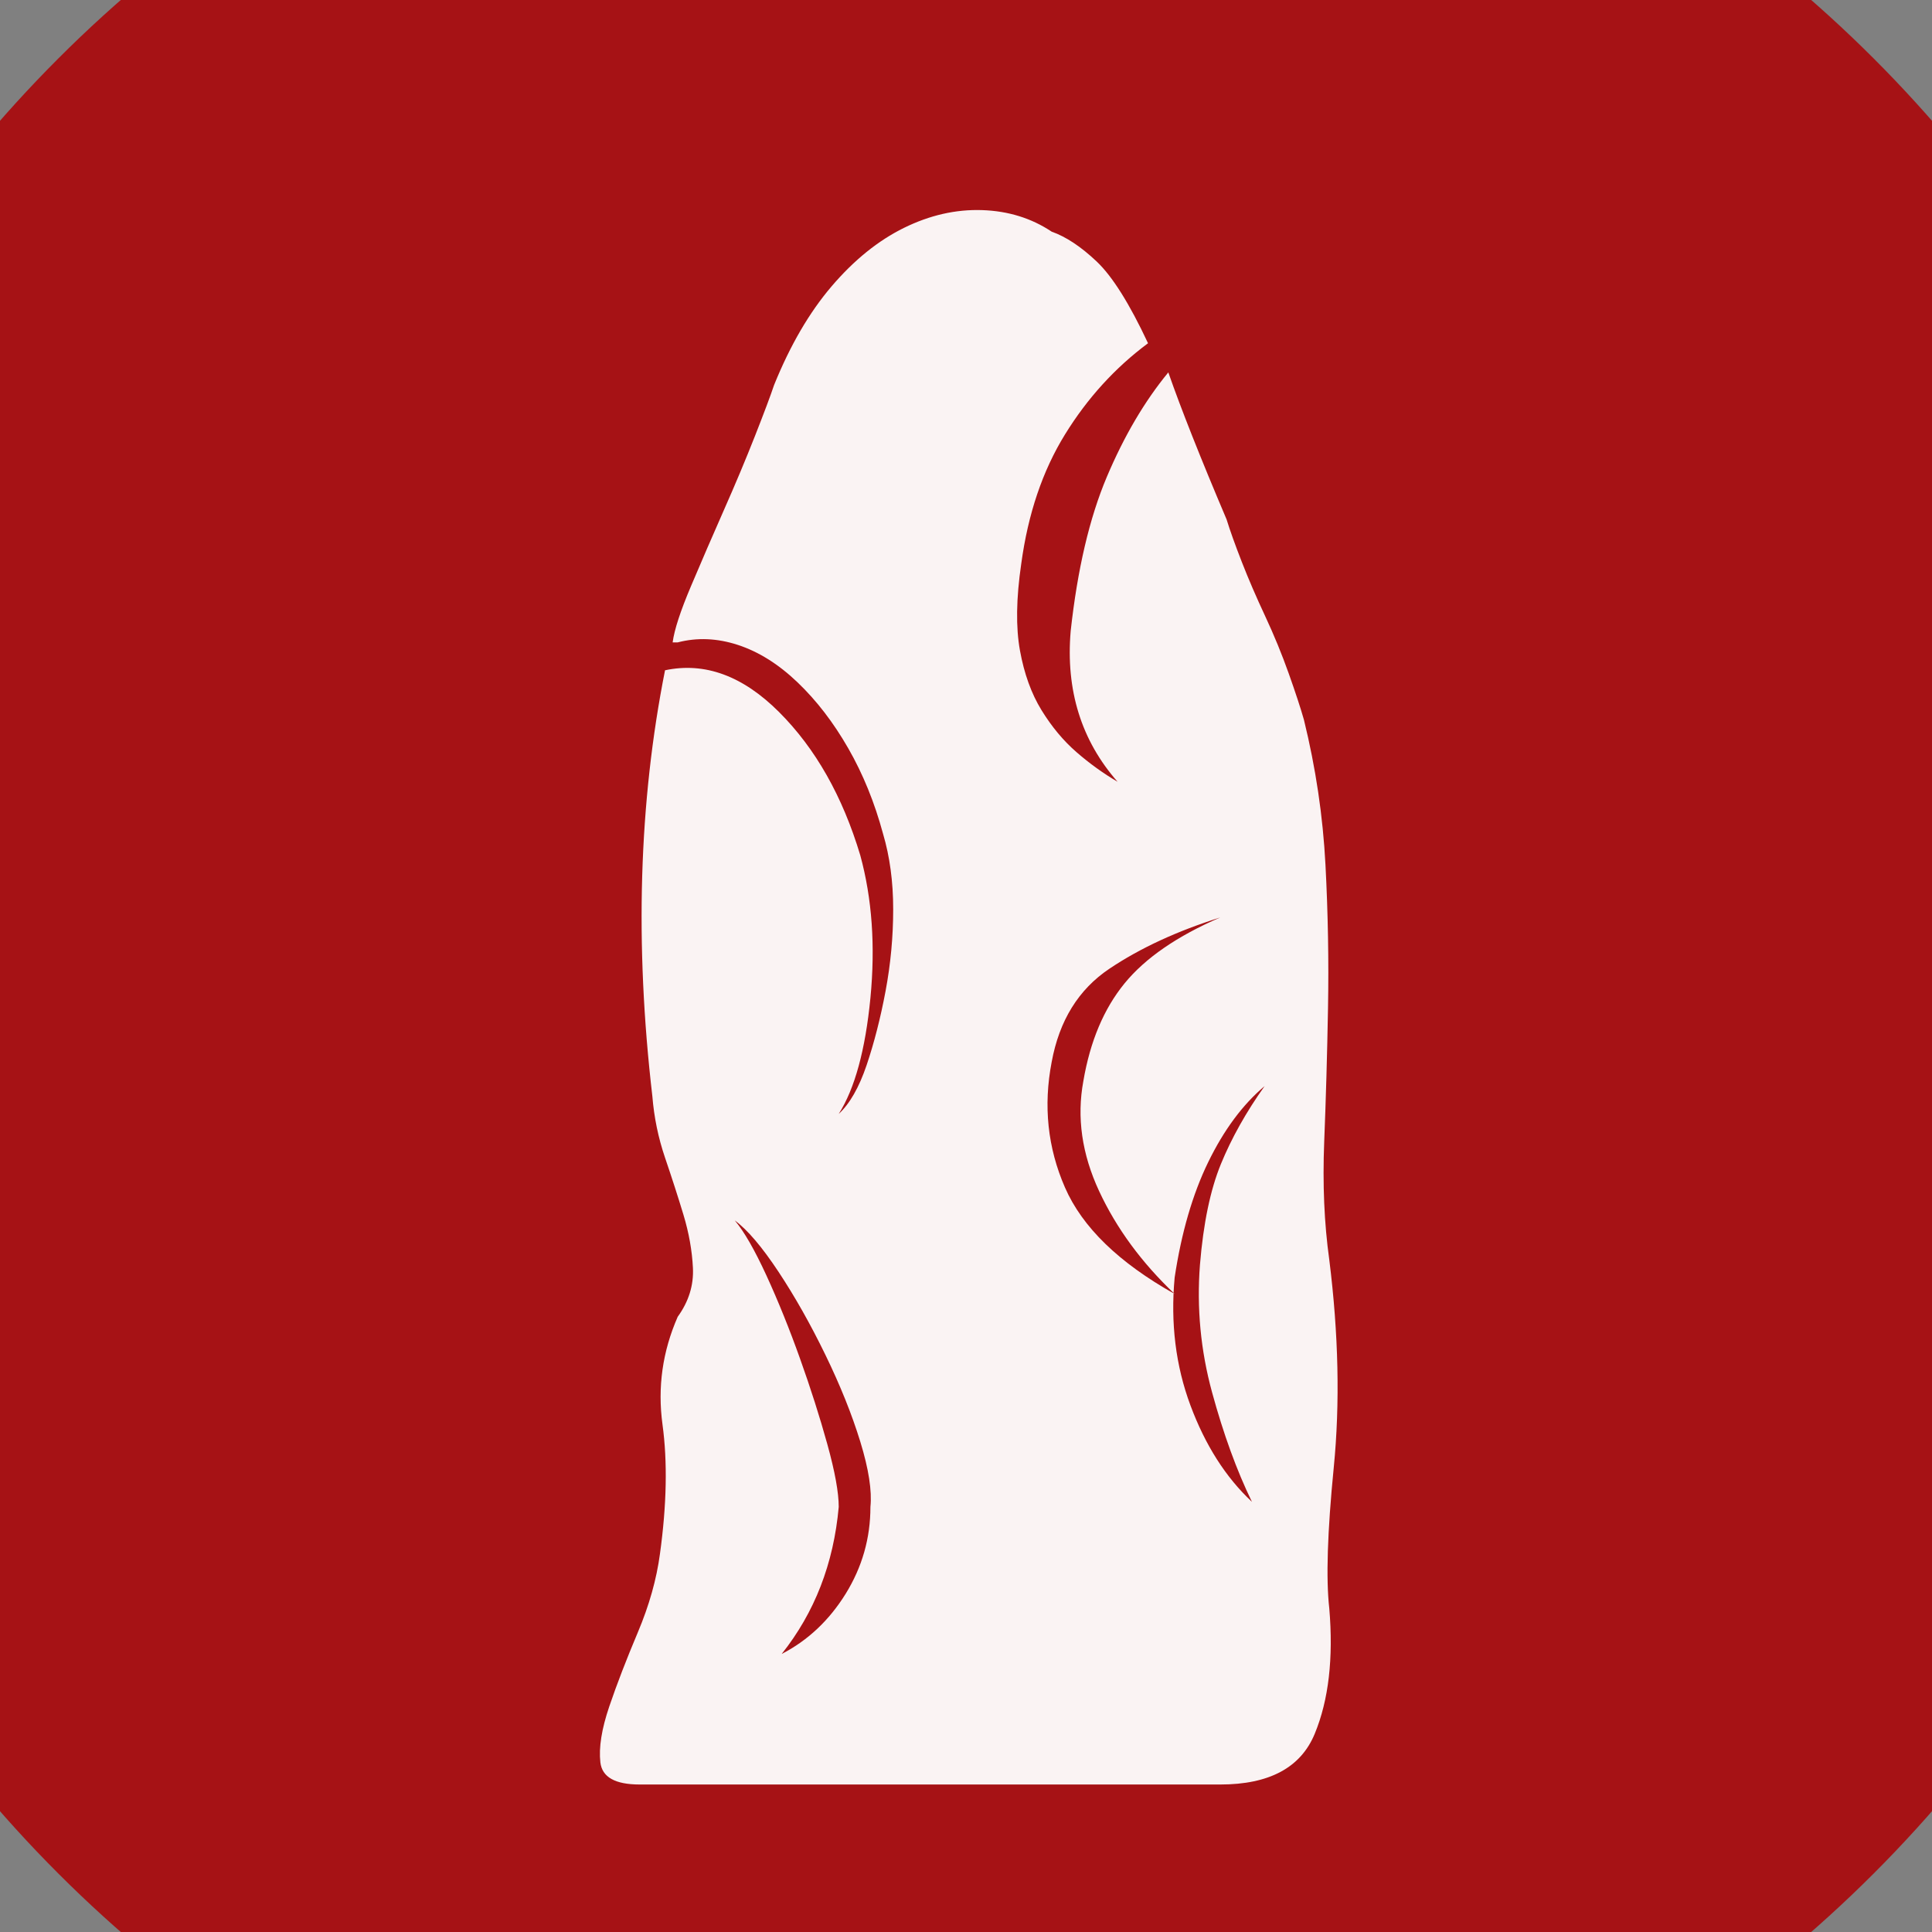 <?xml version="1.0" encoding="UTF-8" standalone="no"?>
<svg width="11.289mm" height="11.289mm"
 viewBox="0 0 32 32"
 xmlns="http://www.w3.org/2000/svg" xmlns:xlink="http://www.w3.org/1999/xlink"  version="1.2" baseProfile="tiny">
<rect x="0" y="0" width="32" height="32" fill="#808080" stroke="none"/>
<title>Qt SVG Document</title>
<desc>Generated with Qt</desc>
<defs>
</defs>
<g fill="none" stroke="black" stroke-width="1" fill-rule="evenodd" stroke-linecap="square" stroke-linejoin="bevel" >

<g fill="#a61215" fill-opacity="1" stroke="none" transform="matrix(1,0,0,1,0,0)"
font-family="MS Shell Dlg 2" font-size="7.8" font-weight="400" font-style="normal" 
>
<path vector-effect="non-scaling-stroke" fill-rule="evenodd" d="M37.26,16 C37.26,27.741 27.741,37.26 16,37.26 C4.259,37.26 -5.26,27.741 -5.26,16 C-5.26,4.259 4.259,-5.26 16,-5.26 C27.741,-5.26 37.26,4.259 37.26,16 "/>
</g>

<g fill="#ffffff" fill-opacity="0.949" stroke="none" transform="matrix(1,0,0,1,16,12.031)"
font-family="MS Shell Dlg 2" font-size="7.8" font-weight="400" font-style="normal" 
>
<path vector-effect="none" fill-rule="evenodd" d="M6.017,8.834 C6.171,10.066 6.196,11.213 6.091,12.277 C5.986,13.341 5.961,14.118 6.017,14.608 C6.087,15.434 6.007,16.127 5.776,16.686 C5.545,17.246 5.023,17.526 4.211,17.526 L-5.405,17.526 C-5.811,17.526 -6.028,17.404 -6.056,17.159 C-6.084,16.914 -6.035,16.606 -5.909,16.235 C-5.783,15.864 -5.625,15.455 -5.436,15.007 C-5.247,14.559 -5.125,14.125 -5.069,13.705 C-4.957,12.893 -4.943,12.179 -5.027,11.563 C-5.111,10.948 -5.027,10.353 -4.775,9.779 C-4.593,9.527 -4.509,9.257 -4.523,8.97 C-4.537,8.684 -4.589,8.39 -4.68,8.089 C-4.771,7.788 -4.873,7.473 -4.985,7.144 C-5.097,6.815 -5.167,6.475 -5.195,6.125 C-5.489,3.606 -5.419,1.254 -4.985,-0.929 C-4.327,-1.069 -3.697,-0.838 -3.095,-0.236 C-2.493,0.366 -2.045,1.156 -1.751,2.136 C-1.556,2.85 -1.5,3.637 -1.583,4.498 C-1.667,5.359 -1.842,6 -2.108,6.419 C-1.926,6.251 -1.772,5.982 -1.646,5.611 C-1.521,5.24 -1.416,4.831 -1.332,4.383 C-1.248,3.935 -1.206,3.483 -1.206,3.029 C-1.206,2.574 -1.262,2.157 -1.374,1.779 C-1.514,1.261 -1.706,0.789 -1.951,0.362 C-2.196,-0.065 -2.476,-0.429 -2.791,-0.73 C-3.106,-1.031 -3.435,-1.237 -3.778,-1.349 C-4.121,-1.461 -4.453,-1.475 -4.775,-1.391 L-4.859,-1.391 C-4.831,-1.601 -4.729,-1.913 -4.554,-2.325 C-4.379,-2.738 -4.198,-3.158 -4.009,-3.585 C-3.82,-4.012 -3.648,-4.422 -3.494,-4.813 C-3.34,-5.205 -3.235,-5.485 -3.179,-5.653 C-2.913,-6.311 -2.595,-6.857 -2.224,-7.291 C-1.853,-7.725 -1.454,-8.047 -1.027,-8.257 C-0.6,-8.467 -0.17,-8.565 0.264,-8.551 C0.698,-8.537 1.083,-8.418 1.419,-8.194 C1.657,-8.11 1.905,-7.945 2.164,-7.7 C2.423,-7.455 2.707,-7.004 3.015,-6.346 C2.469,-5.94 2.01,-5.436 1.639,-4.834 C1.268,-4.233 1.027,-3.519 0.915,-2.693 C0.831,-2.119 0.824,-1.64 0.894,-1.255 C0.964,-0.87 1.083,-0.541 1.251,-0.268 C1.419,0.005 1.611,0.236 1.828,0.425 C2.045,0.614 2.273,0.778 2.511,0.918 C1.909,0.233 1.65,-0.6 1.734,-1.58 C1.846,-2.602 2.045,-3.452 2.332,-4.131 C2.619,-4.81 2.959,-5.387 3.351,-5.863 C3.561,-5.261 3.882,-4.45 4.316,-3.428 C4.372,-3.246 4.456,-3.011 4.568,-2.724 C4.68,-2.437 4.81,-2.136 4.957,-1.822 C5.104,-1.507 5.233,-1.192 5.345,-0.877 C5.457,-0.562 5.541,-0.306 5.597,-0.11 C5.793,0.688 5.912,1.489 5.954,2.294 C5.996,3.099 6.01,3.889 5.996,4.666 C5.982,5.443 5.961,6.181 5.933,6.881 C5.905,7.581 5.933,8.232 6.017,8.834 M-3.053,15.364 C-2.619,15.14 -2.266,14.807 -1.993,14.367 C-1.72,13.925 -1.583,13.446 -1.583,12.928 C-1.556,12.662 -1.611,12.302 -1.751,11.847 C-1.891,11.392 -2.084,10.913 -2.329,10.409 C-2.574,9.905 -2.833,9.446 -3.106,9.033 C-3.379,8.621 -3.62,8.337 -3.83,8.183 C-3.676,8.365 -3.501,8.67 -3.305,9.096 C-3.109,9.523 -2.924,9.982 -2.749,10.472 C-2.574,10.962 -2.423,11.434 -2.297,11.889 C-2.171,12.344 -2.108,12.69 -2.108,12.928 C-2.192,13.866 -2.507,14.678 -3.053,15.364 M1.419,5.559 C1.279,6.286 1.352,6.979 1.639,7.637 C1.926,8.295 2.532,8.883 3.456,9.401 C2.91,8.883 2.493,8.316 2.206,7.7 C1.919,7.084 1.832,6.475 1.944,5.874 C2.056,5.216 2.283,4.677 2.626,4.257 C2.969,3.837 3.498,3.473 4.211,3.165 C3.498,3.389 2.885,3.672 2.374,4.015 C1.863,4.358 1.545,4.873 1.419,5.559 M4.736,12.844 C4.484,12.326 4.264,11.721 4.075,11.028 C3.886,10.335 3.82,9.632 3.875,8.918 C3.931,8.232 4.047,7.676 4.222,7.249 C4.397,6.822 4.638,6.391 4.946,5.958 C4.582,6.265 4.271,6.685 4.012,7.217 C3.753,7.749 3.568,8.386 3.456,9.128 C3.386,9.884 3.473,10.591 3.718,11.248 C3.963,11.906 4.302,12.438 4.736,12.844 "/>
</g>

<g fill="#a61215" fill-opacity="1" stroke="none" transform="matrix(1,0,0,1,0,0)"
font-family="MS Shell Dlg 2" font-size="7.8" font-weight="400" font-style="normal" 
>
</g>
</g>
</svg>
